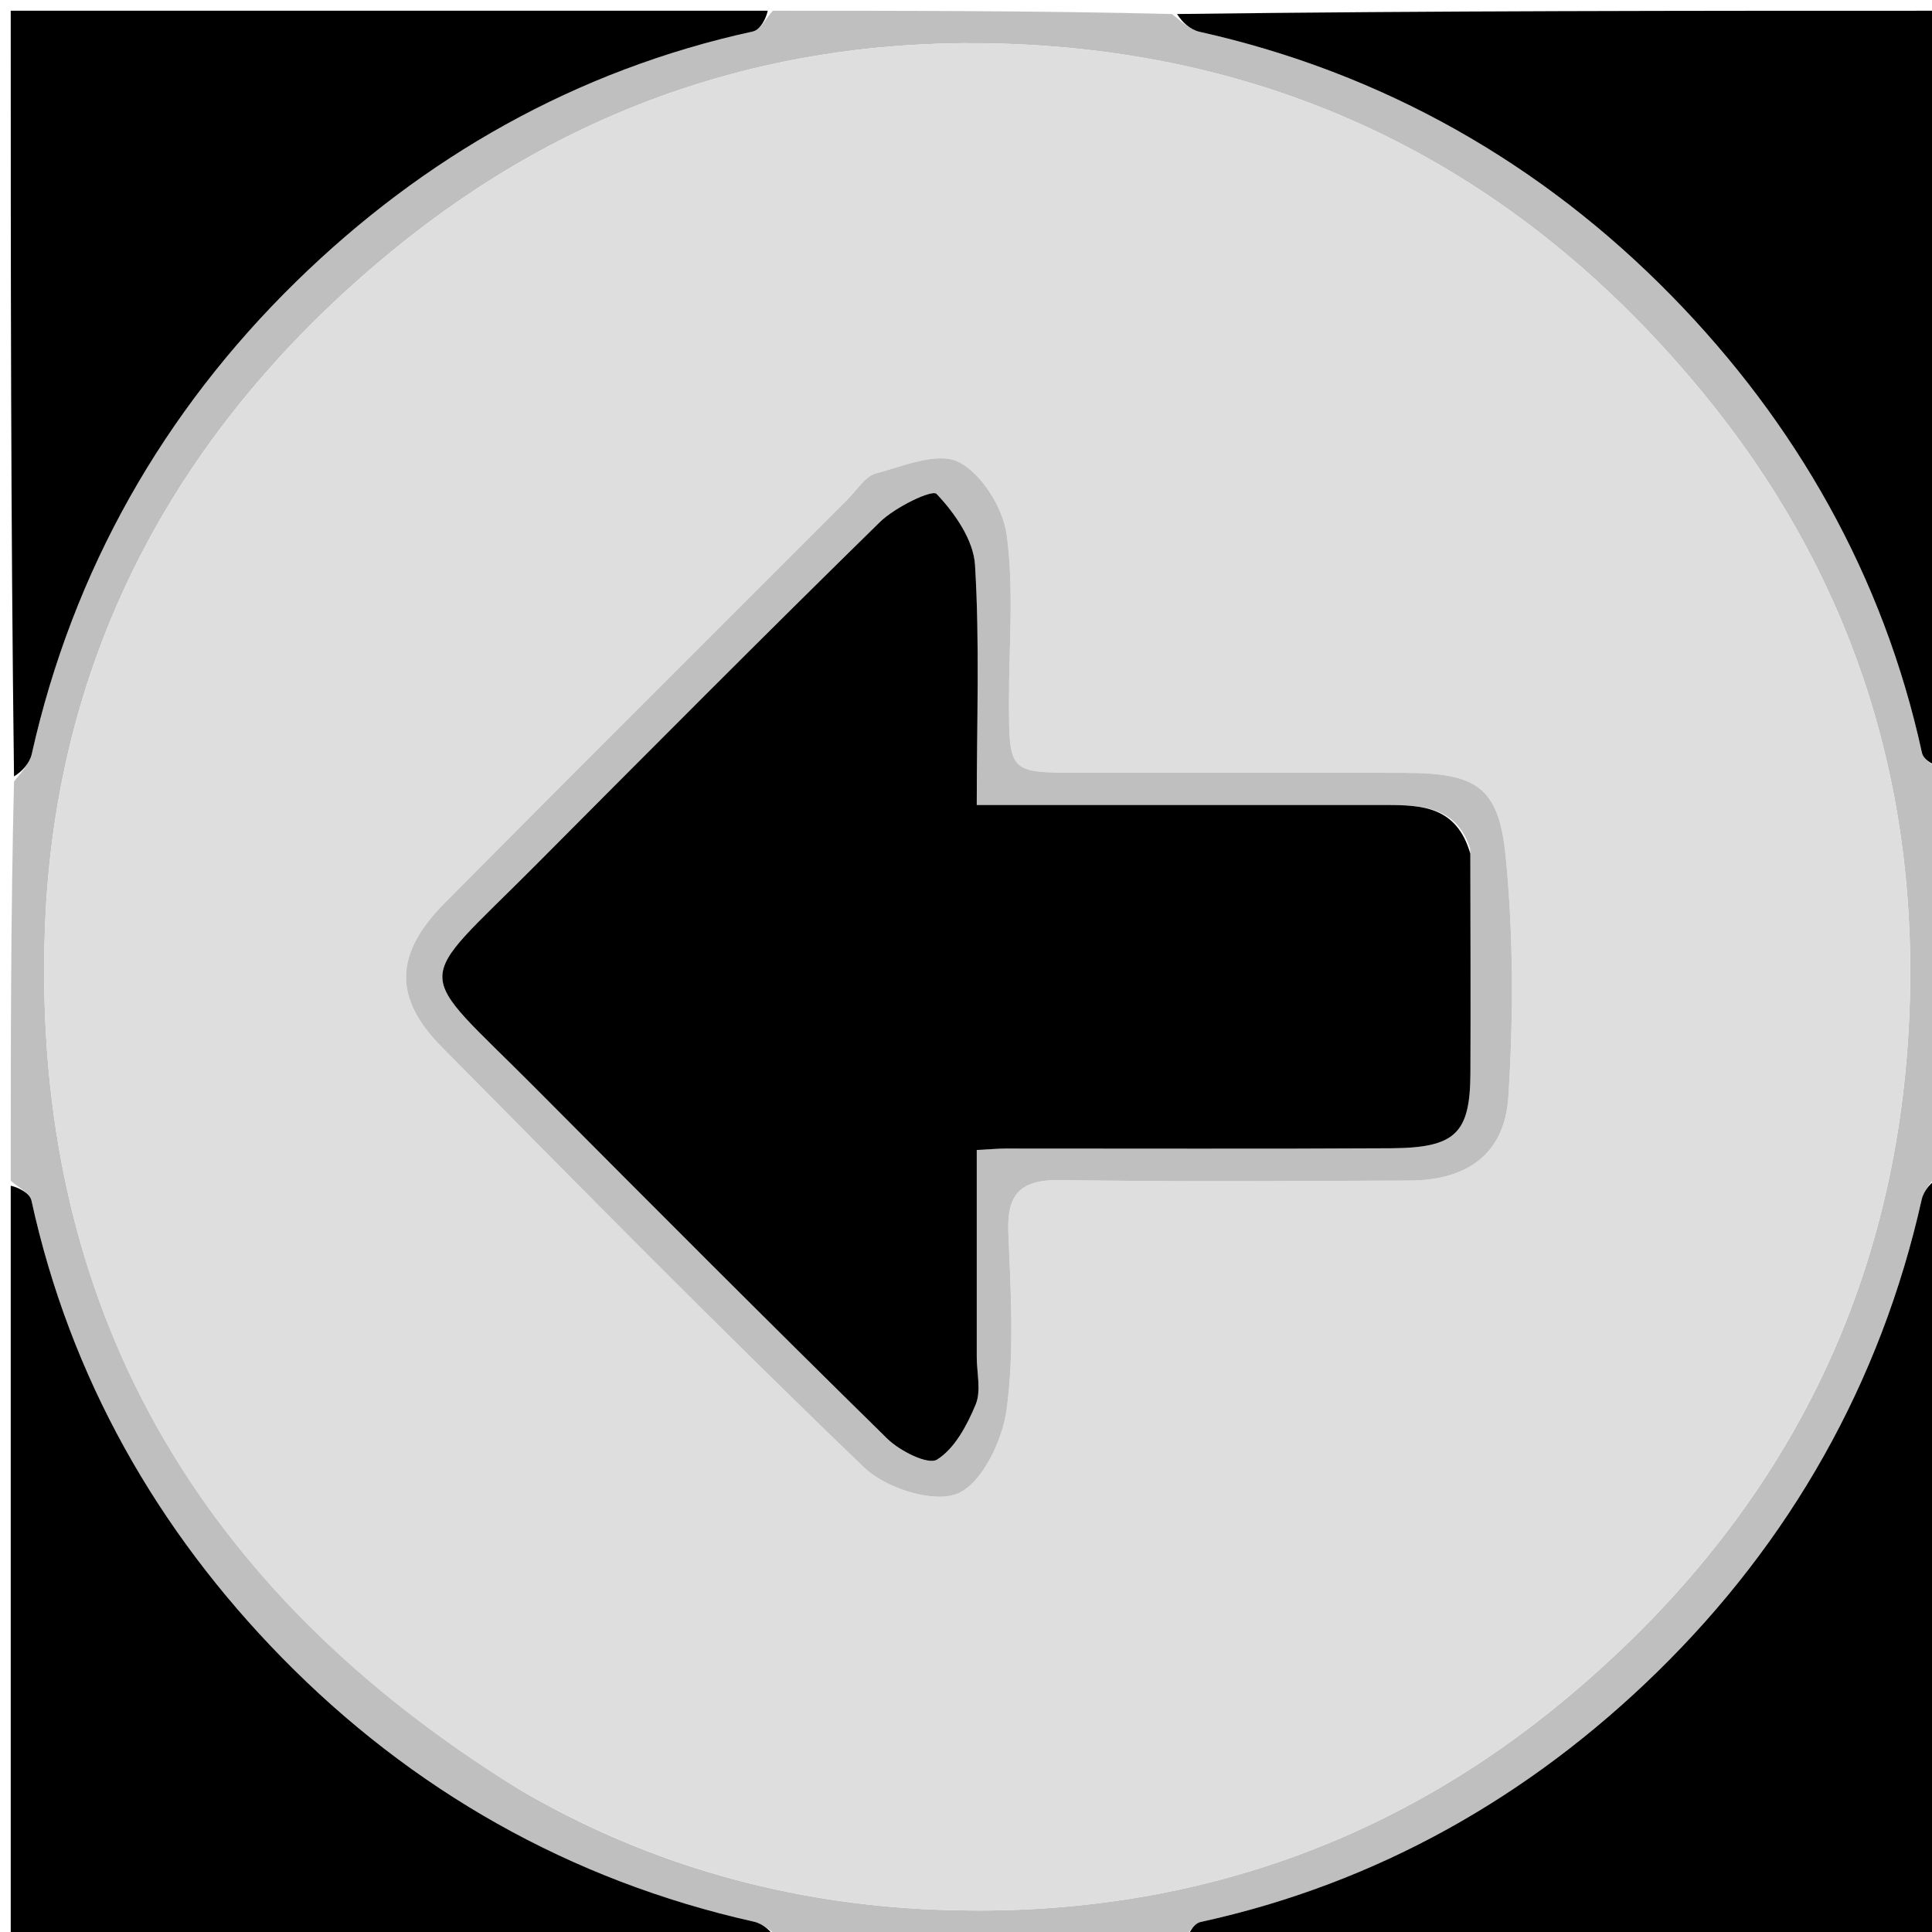 <svg version="1.1" id="Layer_1" xmlns="http://www.w3.org/2000/svg" xmlns:xlink="http://www.w3.org/1999/xlink" x="0px" y="0px"
	 width="100%" viewBox="0 0 180 180" enable-background="new 0 0 180 180" xml:space="preserve">
<path fill="#BFBFBF" opacity="1" stroke="none" 
	d="
M181,72 
	C181,84.354 181,96.708 180.694,109.194 
	C179.926,110.137 179.232,110.896 179.037,111.767 
	C175.206,128.889 166.749,143.689 154.412,155.759 
	C142.59,167.325 128.343,175.469 111.862,179.066 
	C111.135,179.224 110.616,180.334 110,181 
	C97.646,181 85.292,181 72.806,180.694 
	C71.863,179.926 71.104,179.231 70.233,179.037 
	C53.111,175.206 38.311,166.749 26.241,154.412 
	C14.674,142.59 6.531,128.342 2.934,111.861 
	C2.776,111.135 1.666,110.616 1,110 
	C1,97.646 1,85.292 1.306,72.806 
	C2.074,71.863 2.769,71.104 2.964,70.233 
	C6.796,53.112 15.25,38.311 27.588,26.241 
	C39.41,14.675 53.657,6.531 70.138,2.934 
	C70.865,2.776 71.384,1.666 72,1 
	C84.354,1 96.708,1 109.194,1.306 
	C110.137,2.074 110.896,2.769 111.767,2.963 
	C128.889,6.794 143.689,15.251 155.759,27.588 
	C167.326,39.41 175.469,53.658 179.066,70.139 
	C179.225,70.865 180.334,71.384 181,72 
M48.654,166.881 
	C60.549,173.796 73.488,177.362 87.126,177.919 
	C108.933,178.809 128.662,172.496 145.505,158.595 
	C165.955,141.717 177.193,119.886 177.938,93.184 
	C178.526,72.092 172.147,53.06 158.779,36.741 
	C141.964,16.213 120.173,4.925 93.492,4.069 
	C72.219,3.387 53.037,9.841 36.583,23.329 
	C16.654,39.665 5.062,60.86 4.179,86.703 
	C2.985,121.663 18.343,148.188 48.654,166.881 
z"/>
<path fill="#000000" opacity="1" stroke="none" 
	d="
M71.531,1 
	C71.384,1.666 70.865,2.776 70.138,2.934 
	C53.657,6.531 39.41,14.675 27.588,26.241 
	C15.25,38.311 6.796,53.112 2.964,70.233 
	C2.769,71.104 2.074,71.863 1.306,72.337 
	C1,48.406 1,24.813 1,1 
	C24.354,1 47.708,1 71.531,1 
z"/>
<path fill="#000000" opacity="1" stroke="none" 
	d="
M181,71.531 
	C180.334,71.384 179.225,70.865 179.066,70.139 
	C175.469,53.658 167.326,39.41 155.759,27.588 
	C143.689,15.251 128.889,6.794 111.767,2.963 
	C110.896,2.769 110.137,2.074 109.663,1.306 
	C133.594,1 157.187,1 181,1 
	C181,24.354 181,47.708 181,71.531 
z"/>
<path fill="#000000" opacity="1" stroke="none" 
	d="
M1,110.469 
	C1.666,110.616 2.776,111.135 2.934,111.861 
	C6.531,128.342 14.674,142.59 26.241,154.412 
	C38.311,166.749 53.111,175.206 70.233,179.037 
	C71.104,179.231 71.863,179.926 72.337,180.694 
	C48.406,181 24.813,181 1,181 
	C1,157.646 1,134.292 1,110.469 
z"/>
<path fill="#000000" opacity="1" stroke="none" 
	d="
M110.469,181 
	C110.616,180.334 111.135,179.224 111.862,179.066 
	C128.343,175.469 142.59,167.325 154.412,155.759 
	C166.749,143.689 175.206,128.889 179.037,111.767 
	C179.232,110.896 179.926,110.137 180.694,109.663 
	C181,133.594 181,157.187 181,181 
	C157.646,181 134.292,181 110.469,181 
z"/>
<path fill="#DEDEDE" opacity="1" stroke="none" 
	d="
M48.33,166.709 
	C18.343,148.188 2.985,121.663 4.179,86.703 
	C5.062,60.86 16.654,39.665 36.583,23.329 
	C53.037,9.841 72.219,3.387 93.492,4.069 
	C120.173,4.925 141.964,16.213 158.779,36.741 
	C172.147,53.06 178.526,72.092 177.938,93.184 
	C177.193,119.886 165.955,141.717 145.505,158.595 
	C128.662,172.496 108.933,178.809 87.126,177.919 
	C73.488,177.362 60.549,173.796 48.33,166.709 
M78.521,46.975 
	C66.157,59.35 53.758,71.692 41.445,84.117 
	C36.722,88.883 36.625,92.968 41.185,97.576 
	C54.192,110.721 67.167,123.905 80.5,136.714 
	C82.511,138.646 86.953,140.081 89.206,139.155 
	C91.49,138.216 93.405,134.193 93.79,131.295 
	C94.509,125.892 94.173,120.319 93.945,114.831 
	C93.791,111.107 95.191,109.882 98.867,109.942 
	C109.693,110.117 120.525,110.033 131.354,109.988 
	C136.694,109.966 140.188,107.507 140.529,102.197 
	C141.006,94.758 141.008,87.207 140.281,79.796 
	C139.643,73.289 137.53,72.031 130.975,72.007 
	C120.812,71.971 110.649,72.005 100.486,71.995 
	C94.018,71.988 94.014,71.977 94.004,65.293 
	C93.996,60.128 94.48,54.897 93.791,49.826 
	C93.449,47.313 91.448,44.102 89.292,43.032 
	C87.354,42.07 84.13,43.428 81.571,44.123 
	C80.585,44.391 79.869,45.655 78.521,46.975 
z"/>
<path fill="#BFBFBF" opacity="1" stroke="none" 
	d="
M78.776,46.72 
	C79.869,45.655 80.585,44.391 81.571,44.123 
	C84.13,43.428 87.354,42.07 89.292,43.032 
	C91.448,44.102 93.449,47.313 93.791,49.826 
	C94.48,54.897 93.996,60.128 94.004,65.293 
	C94.014,71.977 94.018,71.988 100.486,71.995 
	C110.649,72.005 120.812,71.971 130.975,72.007 
	C137.53,72.031 139.643,73.289 140.281,79.796 
	C141.008,87.207 141.006,94.758 140.529,102.197 
	C140.188,107.507 136.694,109.966 131.354,109.988 
	C120.525,110.033 109.693,110.117 98.867,109.942 
	C95.191,109.882 93.791,111.107 93.945,114.831 
	C94.173,120.319 94.509,125.892 93.79,131.295 
	C93.405,134.193 91.49,138.216 89.206,139.155 
	C86.953,140.081 82.511,138.646 80.5,136.714 
	C67.167,123.905 54.192,110.721 41.185,97.576 
	C36.625,92.968 36.722,88.883 41.445,84.117 
	C53.758,71.692 66.157,59.35 78.776,46.72 
M136.97,79.08 
	C135.717,75.116 132.447,75.003 129.139,75.001 
	C116.544,74.993 103.95,74.998 91.002,74.998 
	C91.002,67.205 91.283,59.899 90.84,52.637 
	C90.698,50.303 88.95,47.799 87.258,46.018 
	C86.838,45.577 83.383,47.261 81.978,48.638 
	C71.157,59.235 60.477,69.977 49.794,80.714 
	C38.346,92.22 38.372,89.801 49.771,101.26 
	C60.688,112.234 71.619,123.196 82.665,134.039 
	C83.836,135.188 86.464,136.511 87.306,135.983 
	C88.952,134.952 90.099,132.787 90.899,130.862 
	C91.43,129.585 91.002,127.908 91.002,126.41 
	C91.002,119.993 91.002,113.577 91.002,107.143 
	C92.342,107.073 92.997,107.009 93.652,107.008 
	C105.636,107.002 117.621,107.053 129.604,106.981 
	C135.63,106.944 136.973,105.588 136.996,99.959 
	C137.024,93.301 137,86.643 136.97,79.08 
z"/>
<path fill="#000000" opacity="1" stroke="none" 
	d="
M136.985,79.533 
	C137,86.643 137.024,93.301 136.996,99.959 
	C136.973,105.588 135.63,106.944 129.604,106.981 
	C117.621,107.053 105.636,107.002 93.652,107.008 
	C92.997,107.009 92.342,107.073 91.002,107.143 
	C91.002,113.577 91.002,119.993 91.002,126.41 
	C91.002,127.908 91.43,129.585 90.899,130.862 
	C90.099,132.787 88.952,134.952 87.306,135.983 
	C86.464,136.511 83.836,135.188 82.665,134.039 
	C71.619,123.196 60.688,112.234 49.771,101.26 
	C38.372,89.801 38.346,92.22 49.794,80.714 
	C60.477,69.977 71.157,59.235 81.978,48.638 
	C83.383,47.261 86.838,45.577 87.258,46.018 
	C88.95,47.799 90.698,50.303 90.84,52.637 
	C91.283,59.899 91.002,67.205 91.002,74.998 
	C103.95,74.998 116.544,74.993 129.139,75.001 
	C132.447,75.003 135.717,75.116 136.985,79.533 
z"/>
</svg>